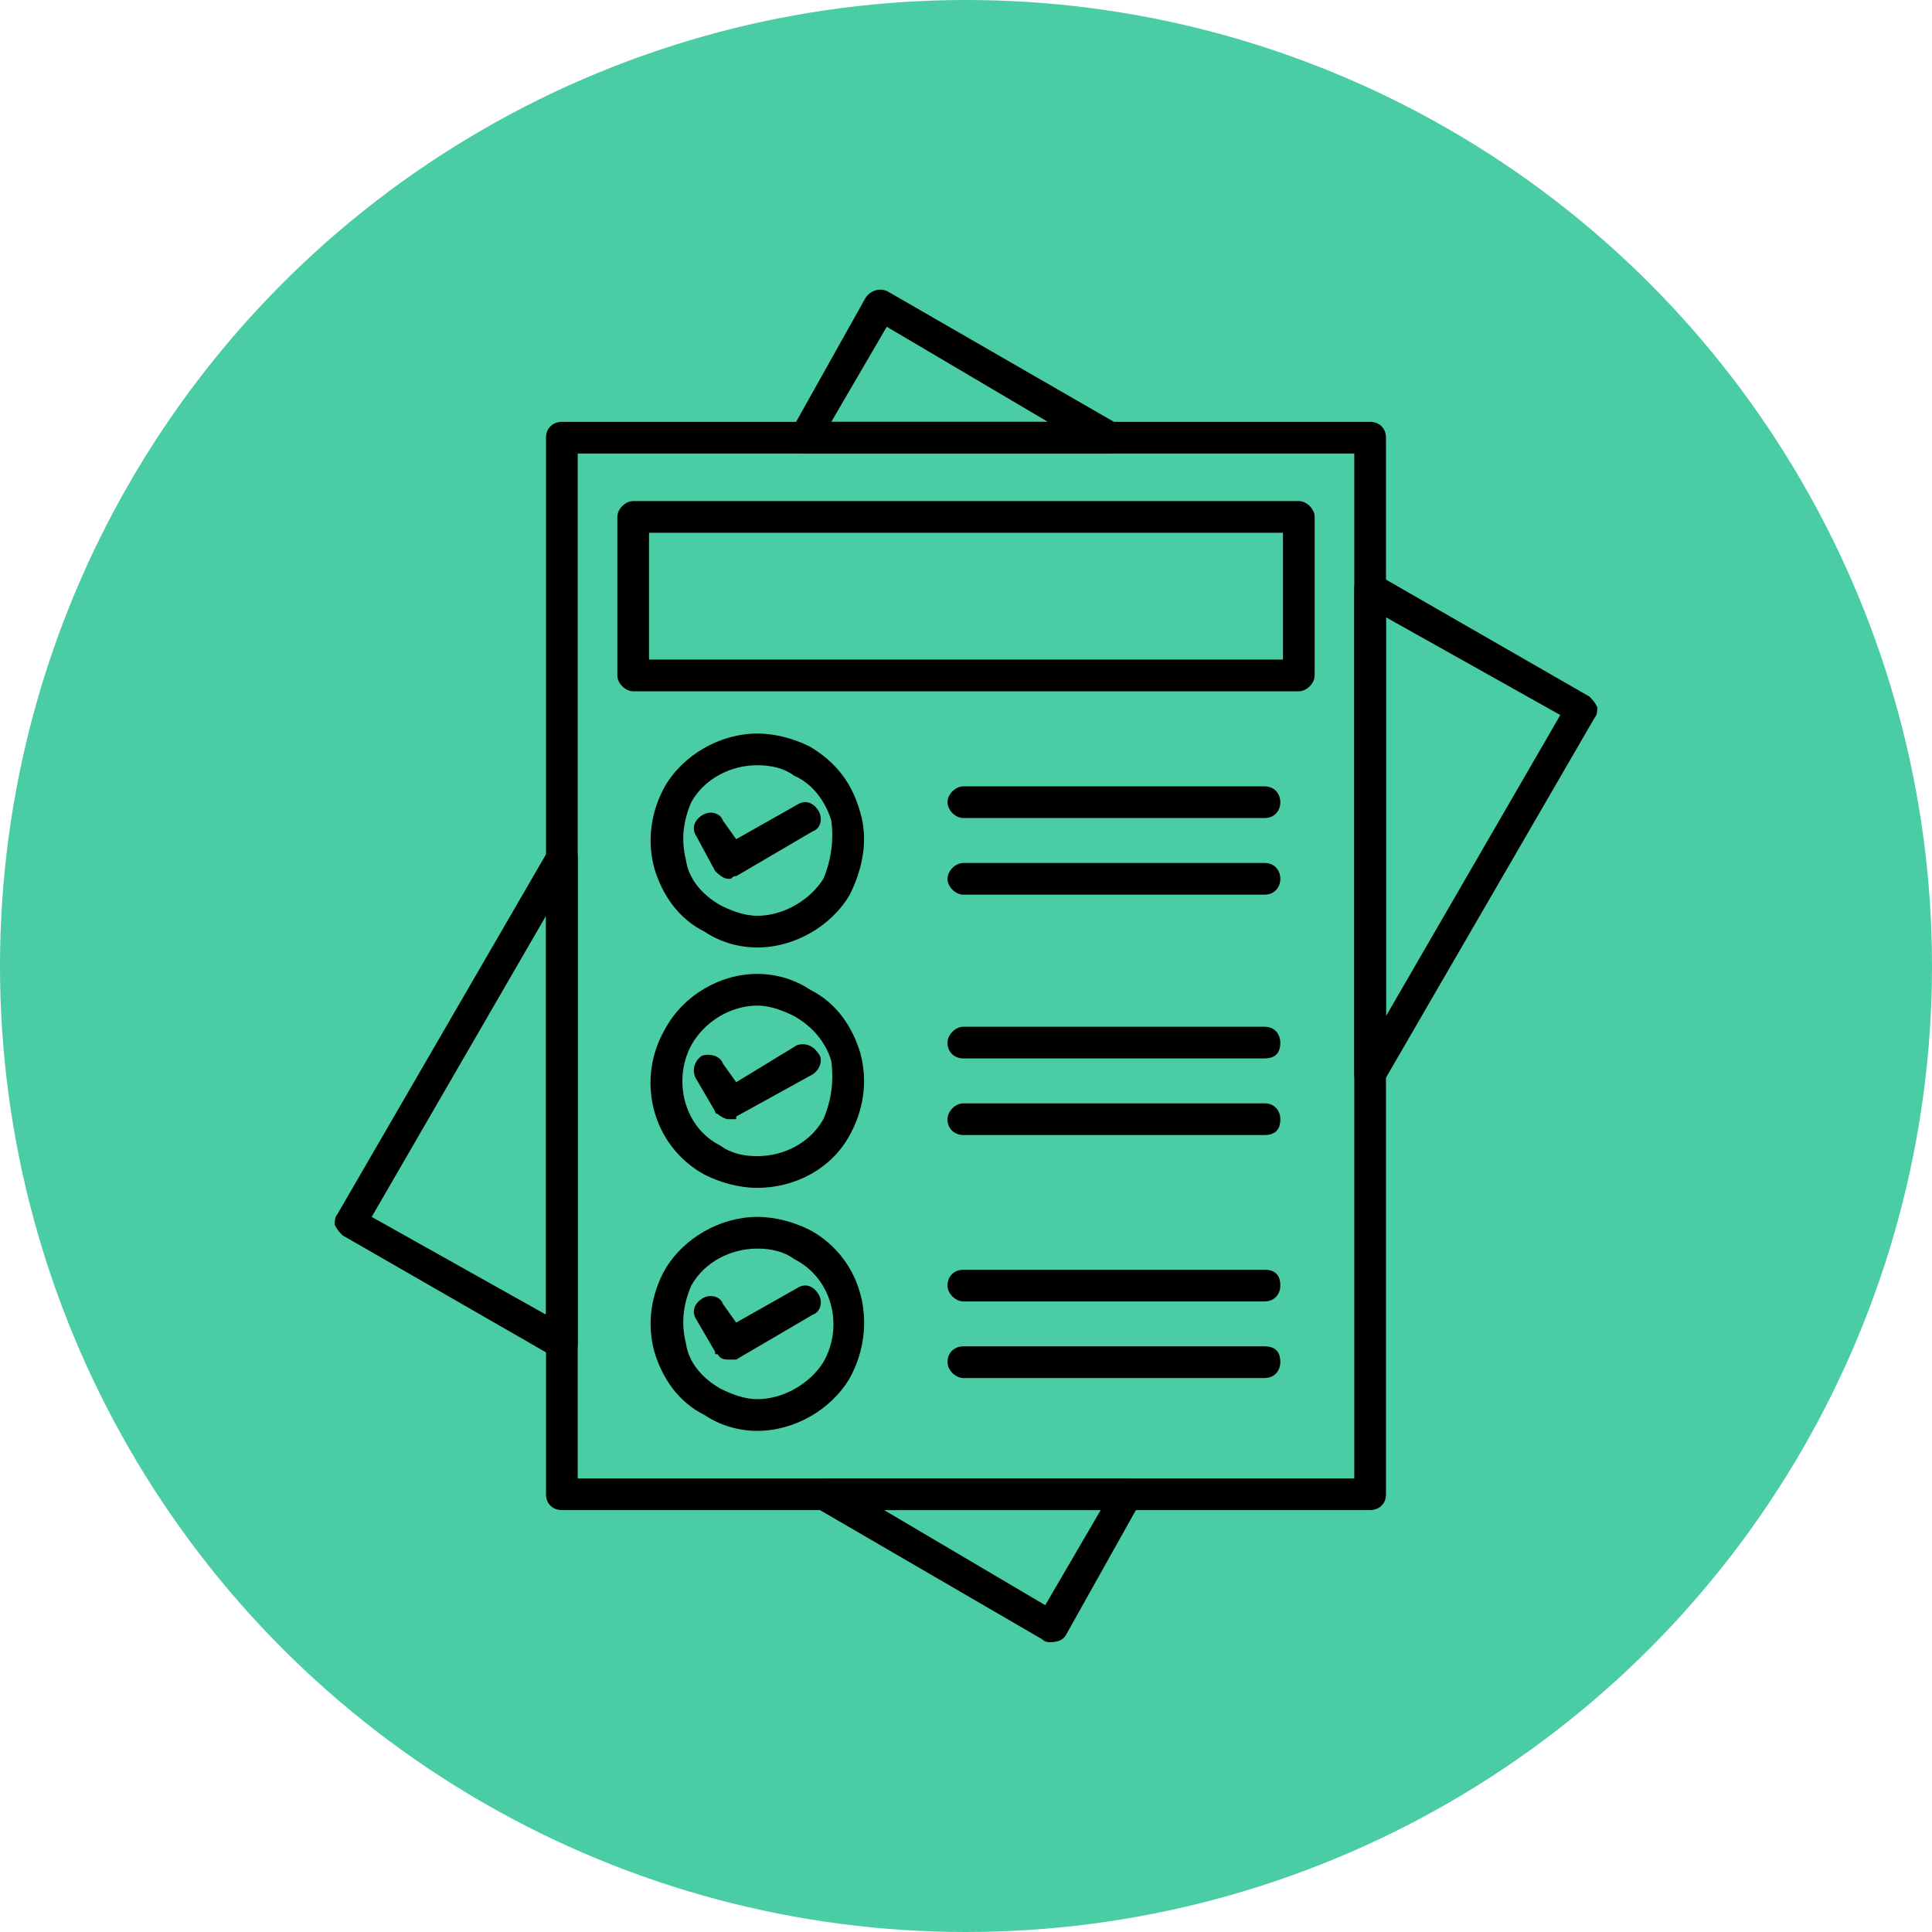 <svg xmlns="http://www.w3.org/2000/svg" version="1.1" xmlns:xlink="http://www.w3.org/1999/xlink" width="512" height="512" x="0" y="0" viewBox="0 0 512 512" style="enable-background:new 0 0 512 512" xml:space="preserve" fill-rule="evenodd" class=""><circle r="256" cx="256" cy="256" fill="#4acca5" shape="circle"></circle><g transform="matrix(0.7,0,0,0.7,76.8,76.794)"><path d="M409 462H103c-3 0-6-2-6-6V56c0-4 3-6 6-6h306c3 0 6 2 6 6v400c0 4-3 6-6 6zm-300-12h294V62H109z" fill="#000000" opacity="1" data-original="#000000" class=""></path><path d="M382 152H130c-3 0-6-3-6-6V86c0-3 3-6 6-6h252c3 0 6 3 6 6v60c0 3-3 6-6 6zm-246-12h240V92H136zM177 249c-7 0-14-2-20-6-10-5-16-14-19-24-3-11-1-22 4-31 7-12 21-20 35-20 7 0 14 2 20 5 10 6 16 14 19 25 3 10 1 21-4 31-7 12-21 20-35 20zm0-69c-10 0-20 5-25 14-3 7-4 14-2 22 1 7 6 13 13 17 4 2 9 4 14 4 10 0 20-6 25-14 3-7 4-15 3-22-2-7-7-14-14-17-4-3-9-4-14-4z" fill="#000000" opacity="1" data-original="#000000" class=""></path><path d="M166 223c-2 0-4-2-5-3l-7-13c-2-3-1-6 2-8s7-1 8 2l5 7 23-13c3-2 6-1 8 2s1 7-2 8l-29 17c-1 0-1 0-2 1zM369 229H255c-3 0-6-3-6-6s3-6 6-6h114c4 0 6 3 6 6s-2 6-6 6zM369 200H255c-3 0-6-3-6-6s3-6 6-6h114c4 0 6 3 6 6s-2 6-6 6zM177 340c-7 0-14-2-20-5-20-11-26-36-15-55 7-13 21-21 35-21 7 0 14 2 20 6 10 5 16 14 19 24 3 11 1 22-4 31-7 13-21 20-35 20zm0-69c-10 0-20 6-25 15-7 13-3 31 11 38 4 3 9 4 14 4 10 0 20-5 25-14 3-7 4-14 3-22-2-7-7-13-14-17-4-2-9-4-14-4z" fill="#000000" opacity="1" data-original="#000000" class=""></path><path d="M166 314c-1 0-3-1-4-2-1 0-1-1-1-1l-7-12c-2-3-1-7 2-9 3-1 7 0 8 3l5 7 23-14c3-1 6 0 8 3 2 2 1 6-2 8l-29 16v1h-3zM369 320H255c-3 0-6-2-6-6 0-3 3-6 6-6h114c4 0 6 3 6 6 0 4-2 6-6 6zM369 291H255c-3 0-6-2-6-6 0-3 3-6 6-6h114c4 0 6 3 6 6 0 4-2 6-6 6zM177 432c-7 0-14-2-20-6-10-5-16-14-19-24-3-11-1-22 4-31 7-12 21-20 35-20 7 0 14 2 20 5 20 11 26 36 15 56-7 12-21 20-35 20zm0-69c-10 0-20 5-25 14-3 7-4 14-2 22 1 7 6 13 13 17 4 2 9 4 14 4 10 0 20-6 25-14 8-14 3-32-11-39-4-3-9-4-14-4z" fill="#000000" opacity="1" data-original="#000000" class=""></path><path d="M166 405c-1 0-3 0-4-2-1 0-1 0-1-1l-7-12c-2-3-1-6 2-8s7-1 8 2l5 7 23-13c3-2 6-1 8 2s1 7-2 8l-29 17h-3zM369 412H255c-3 0-6-3-6-6 0-4 3-6 6-6h114c4 0 6 2 6 6 0 3-2 6-6 6zM369 383H255c-3 0-6-3-6-6 0-4 3-6 6-6h114c4 0 6 2 6 6 0 3-2 6-6 6zM288 512c-1 0-2 0-3-1l-86-50c-2-1-3-4-2-6 0-3 3-5 5-5h115c2 0 4 1 5 3s1 4 0 6l-28 50c-1 2-3 3-6 3zm-63-50 61 36 21-36zm-122-57c-1 0-2 0-3-1l-80-46c-1-1-2-2-3-4 0-1 0-3 1-4l80-138c1-2 4-4 6-3 3 1 5 3 5 6v184c0 2-1 4-3 5-1 1-2 1-3 1zm-72-54 66 37V237zm378-48h-1c-3-1-5-3-5-6V113c0-2 1-4 3-5s4-1 6 0l80 46c1 1 2 2 3 4 0 1 0 3-1 4l-80 138c-1 2-3 3-5 3zm6-179v151l66-114zM310 62H195c-2 0-4-1-5-3s-1-4 0-6l28-50c2-3 6-4 9-2l85 49c2 1 4 3 4 6s-3 6-6 6zM205 50h82l-61-36z" fill="#000000" opacity="1" data-original="#000000" class=""></path></g></svg>